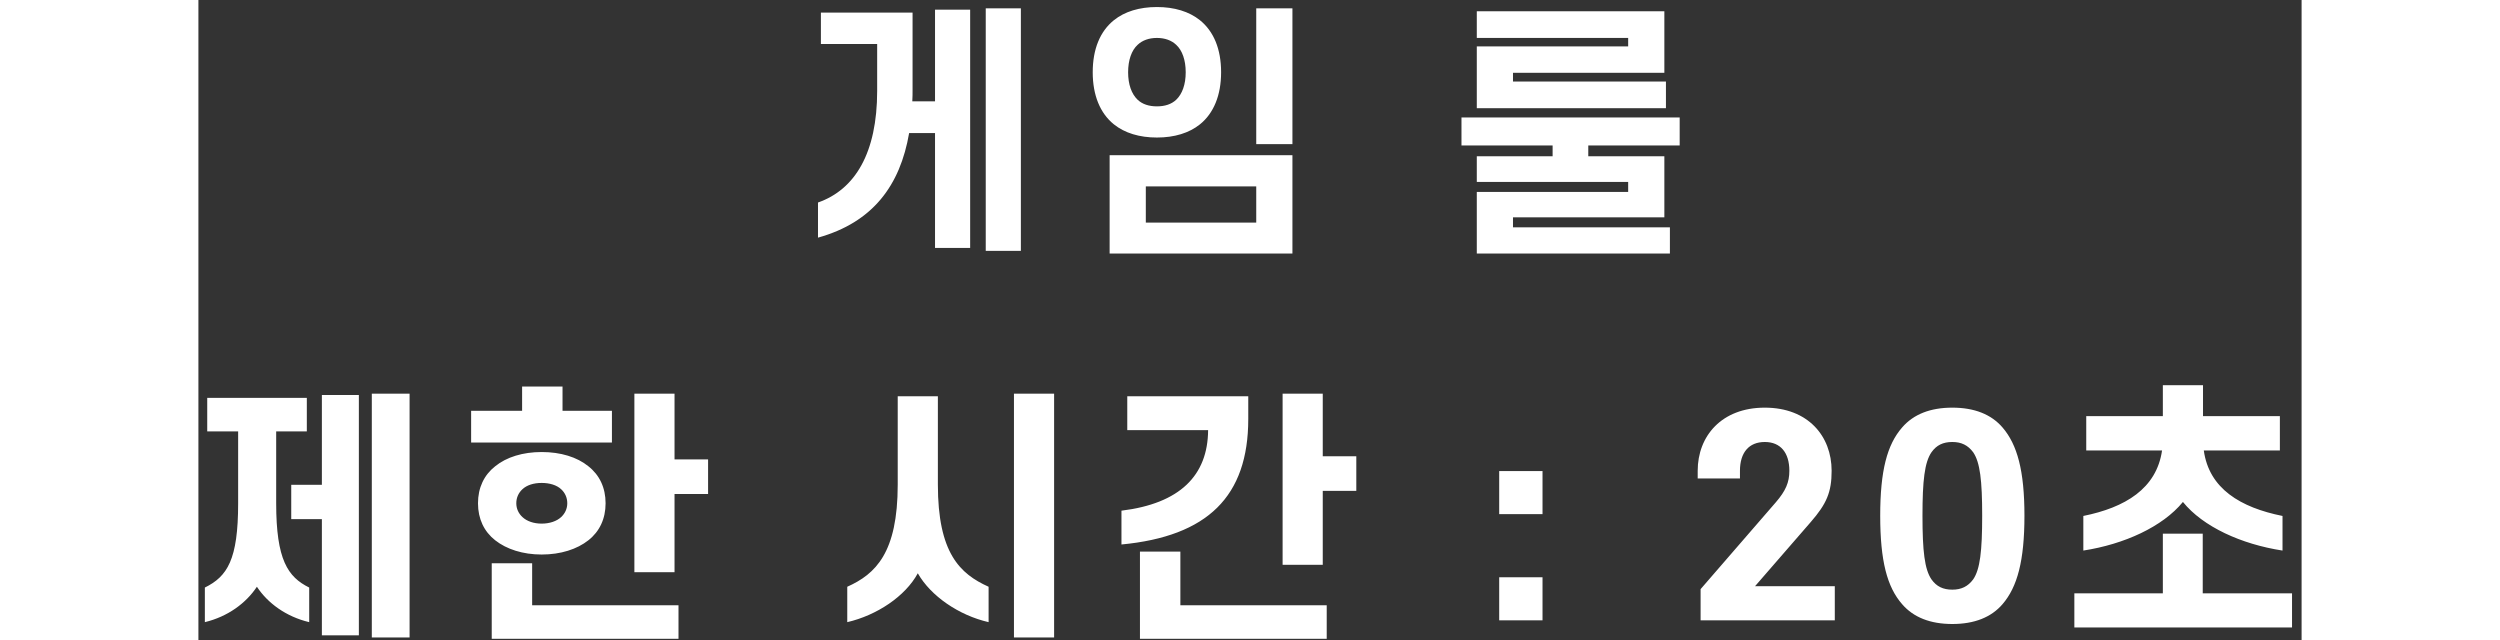 <svg width="207" height="53" viewBox="0 0 207 63" fill="none" xmlns="http://www.w3.org/2000/svg">
<rect x="0" y="0" width="207" height="63" fill="#333333" stroke="none"/>
<path d="M66.805 8.934V4.332H61.267V1.238H70.289V8.778C70.289 9.194 70.289 9.584 70.263 9.974H72.499V0.952H75.957V24.404H72.499V13.094H69.951C69.067 18.242 66.389 21.882 60.981 23.39V19.932C64.621 18.658 66.805 15.07 66.805 8.934ZM77.491 24.69V0.822H80.949V24.69H77.491ZM88.02 7.114C88.02 4.826 88.748 3.084 90.1 1.992C91.166 1.134 92.622 0.692 94.338 0.692C96.054 0.692 97.51 1.134 98.576 1.992C99.928 3.084 100.656 4.826 100.656 7.114C100.656 9.376 99.928 11.144 98.576 12.236C97.51 13.094 96.054 13.536 94.338 13.536C92.622 13.536 91.166 13.094 90.1 12.236C88.748 11.144 88.02 9.376 88.02 7.114ZM91.504 7.114C91.504 8.31 91.842 9.246 92.44 9.818C92.908 10.26 93.558 10.468 94.338 10.468C95.118 10.468 95.768 10.26 96.236 9.818C96.834 9.246 97.172 8.31 97.172 7.114C97.172 5.918 96.834 4.956 96.236 4.41C95.768 3.968 95.118 3.734 94.338 3.734C93.558 3.734 92.908 3.968 92.44 4.41C91.842 4.956 91.504 5.918 91.504 7.114ZM104.114 14.186V0.822H107.676V14.186H104.114ZM89.684 15.278H107.676V24.95H89.684V15.278ZM93.246 18.346V21.908H104.114V18.346H93.246ZM129.384 8.024H144.438V10.65H125.822V4.566H140.72V3.734H125.822V1.108H144.282V7.166H129.384V8.024ZM133.284 15.382V14.316H124.314V11.56H145.79V14.316H136.794V15.382H144.282V21.388H129.384V22.376H144.828V24.95H125.822V18.892H140.72V17.904H125.822V15.382H133.284ZM0.868 42.462V39.16H10.67V42.462H7.654V49.534C7.654 55.098 8.798 56.788 10.904 57.828V61.234C8.616 60.688 6.822 59.362 5.756 57.75C4.69 59.362 2.896 60.688 0.634 61.234V57.828C2.844 56.736 3.91 55.098 3.91 49.534V42.462H0.868ZM12.152 51.094H9.136V47.714H12.152V38.874H15.792V62.534H12.152V51.094ZM20.784 38.744V62.742H17.066V38.744H20.784ZM40.699 40.434V43.554H26.841V40.434H31.859V38.042H35.837V40.434H40.699ZM31.287 49.534C31.287 50.08 31.521 50.548 31.885 50.886C32.327 51.302 33.003 51.536 33.783 51.536C34.563 51.536 35.265 51.302 35.707 50.886C36.071 50.548 36.305 50.08 36.305 49.534C36.305 48.962 36.071 48.494 35.707 48.156C35.265 47.74 34.563 47.532 33.783 47.532C33.003 47.532 32.327 47.74 31.885 48.156C31.521 48.494 31.287 48.962 31.287 49.534ZM27.517 49.534C27.517 48 28.115 46.752 29.207 45.894C30.325 44.984 31.937 44.49 33.783 44.49C35.655 44.49 37.267 44.984 38.385 45.894C39.477 46.752 40.075 48 40.075 49.534C40.075 51.068 39.477 52.316 38.385 53.174C37.267 54.058 35.655 54.578 33.783 54.578C31.937 54.578 30.325 54.058 29.207 53.174C28.115 52.316 27.517 51.068 27.517 49.534ZM42.909 38.744H46.861V45.218H50.163V48.624H46.861V56.32H42.909V38.744ZM28.869 55.436H32.847V59.57H47.251V62.872H28.869V55.436ZM70.804 56.424C69.582 58.686 66.774 60.558 63.862 61.234V57.75C66.644 56.502 68.828 54.422 68.828 47.688V39.004H72.78V47.688C72.78 54.422 74.938 56.476 77.772 57.75V61.234C74.834 60.558 72.078 58.66 70.804 56.424ZM80.268 38.744H84.22V62.742H80.268V38.744ZM99.377 42.332H91.421V39.004H103.329V41.24C103.329 48.858 99.325 52.784 90.849 53.59V50.262C96.595 49.56 99.351 46.804 99.377 42.332ZM106.709 38.744H110.661V44.906H113.963V48.312H110.661V55.592H106.709V38.744ZM92.669 54.292H96.647V59.57H111.051V62.872H92.669V54.292ZM132.291 46.362H128.027V50.6H132.291V46.362ZM132.291 56.814H128.027V61.052H132.291V56.814ZM160.745 46.336C160.745 42.93 158.431 40.122 154.167 40.122C149.903 40.122 147.563 42.93 147.563 46.336V47.09H151.723V46.336C151.723 44.542 152.607 43.502 154.167 43.502C155.727 43.502 156.585 44.568 156.585 46.336C156.585 47.48 156.221 48.312 155.259 49.43L147.849 57.984V61.052H161.057V57.698H153.205L158.691 51.38C160.251 49.586 160.745 48.442 160.745 46.336ZM179.723 50.756C179.723 46.336 179.021 43.762 177.565 42.072C176.447 40.772 174.783 40.122 172.625 40.122C170.467 40.122 168.803 40.772 167.685 42.072C166.203 43.762 165.527 46.336 165.527 50.756C165.527 55.202 166.203 57.776 167.685 59.466C168.803 60.766 170.467 61.416 172.625 61.416C174.783 61.416 176.447 60.766 177.565 59.466C179.021 57.776 179.723 55.202 179.723 50.756ZM169.687 50.756C169.687 47.298 169.895 45.504 170.571 44.516C171.065 43.814 171.715 43.502 172.625 43.502C173.509 43.502 174.159 43.814 174.679 44.516C175.355 45.504 175.563 47.298 175.563 50.756C175.563 54.24 175.355 56.034 174.679 57.022C174.159 57.724 173.509 58.036 172.625 58.036C171.715 58.036 171.065 57.724 170.571 57.022C169.895 56.034 169.687 54.24 169.687 50.756ZM204.863 44.334H197.375C197.895 48.104 200.989 49.95 205.123 50.782V54.188C201.067 53.564 197.297 51.848 195.321 49.404C193.319 51.848 189.549 53.564 185.519 54.188V50.782C189.627 49.95 192.721 48.104 193.267 44.334H185.805V40.954H193.345V37.912H197.297V40.954H204.863V44.334ZM193.345 58.4V52.524H197.271V58.4H206.059V61.754H184.635V58.4H193.345Z" fill="white"/>
</svg>
